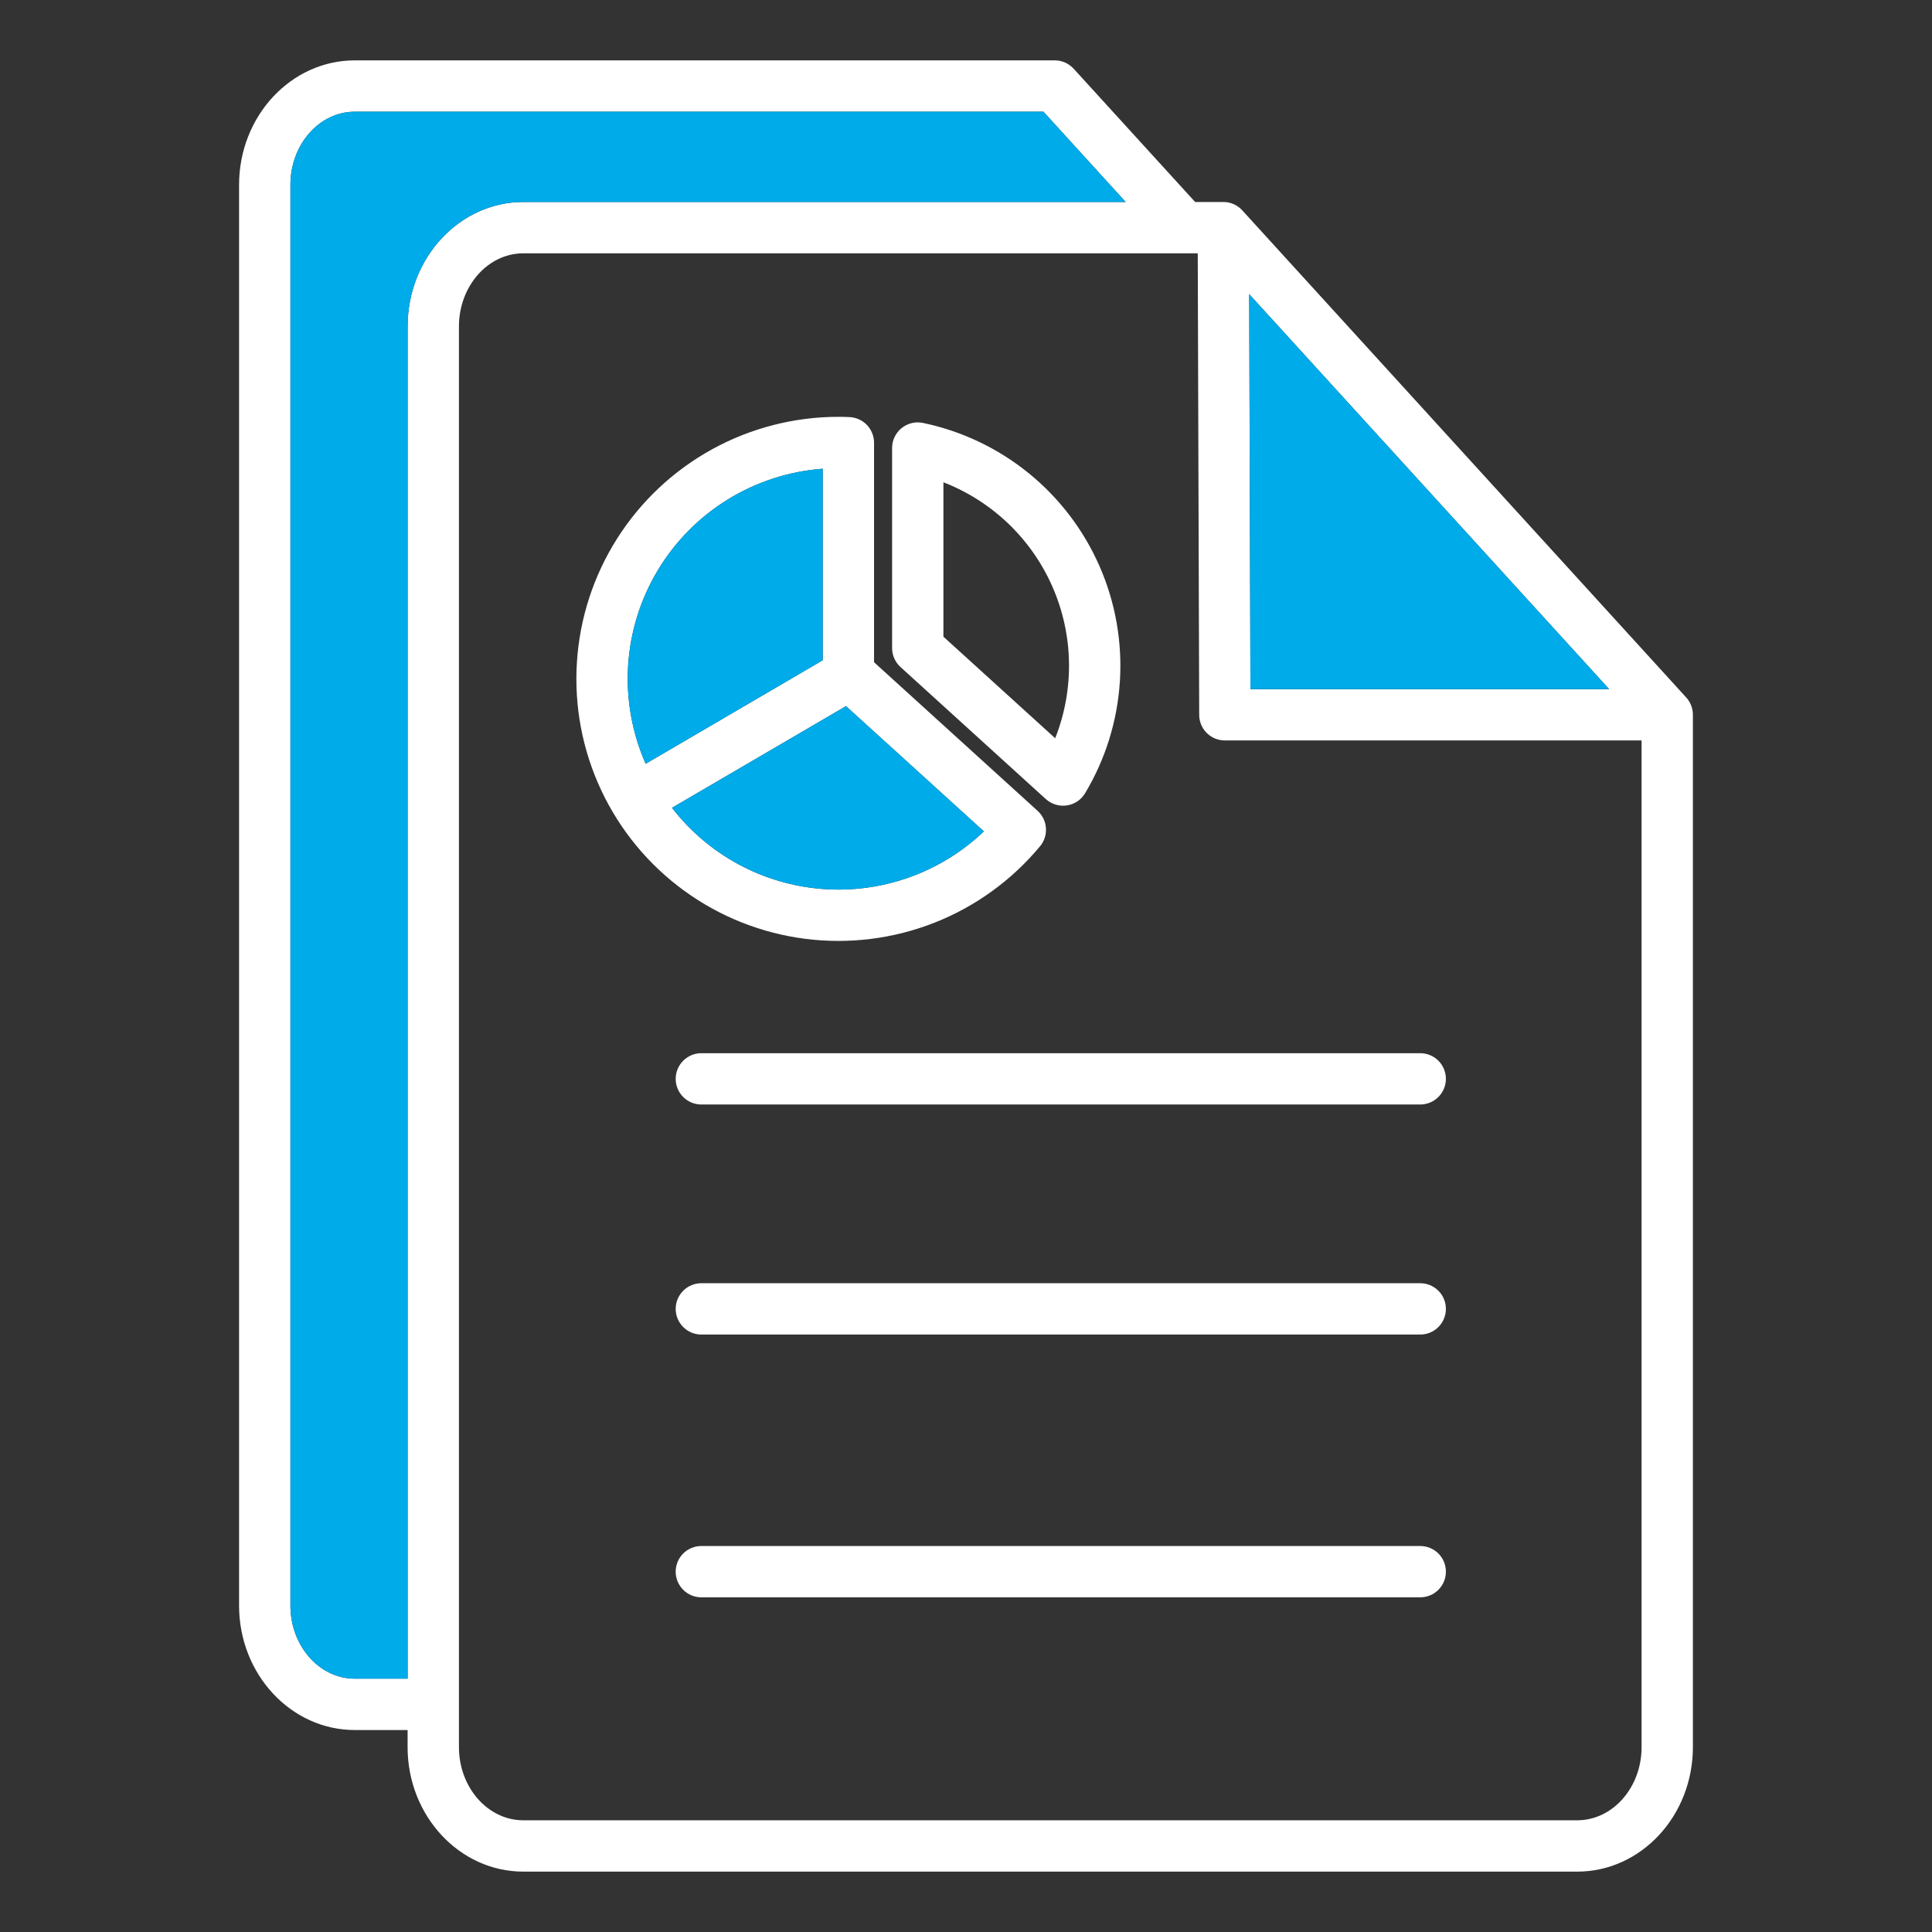<svg width="104" height="104" viewBox="0 0 104 104" fill="none" xmlns="http://www.w3.org/2000/svg">
<rect x="0" y="0" width="104" height="104" fill="#333333" stroke="none"/>
<path fill-rule="evenodd" clip-rule="evenodd" d="M36.172 43.485L45.54 38.011L52.962 44.753C51.813 45.849 50.448 46.691 48.953 47.225C47.458 47.76 45.868 47.974 44.285 47.855C42.703 47.735 41.162 47.285 39.765 46.532C38.367 45.779 37.144 44.741 36.173 43.485H36.172ZM44.287 25.233C42.476 25.367 40.725 25.934 39.179 26.886C37.634 27.838 36.339 29.148 35.405 30.704C34.471 32.261 33.925 34.019 33.812 35.83C33.699 37.642 34.023 39.455 34.756 41.115L44.287 35.543V25.233ZM55.987 45.554C56.215 45.28 56.328 44.929 56.303 44.574C56.279 44.219 56.118 43.887 55.854 43.647L47.05 35.648V23.832C47.05 23.475 46.912 23.133 46.665 22.875C46.418 22.618 46.081 22.467 45.725 22.452C45.53 22.442 45.332 22.438 45.133 22.438C42.758 22.438 40.421 23.038 38.34 24.181C36.258 25.325 34.499 26.976 33.226 28.981C31.952 30.985 31.206 33.279 31.055 35.649C30.904 38.02 31.354 40.39 32.364 42.539C33.373 44.689 34.909 46.549 36.829 47.947C38.749 49.346 40.991 50.236 43.347 50.537C45.703 50.837 48.096 50.538 50.306 49.667C52.516 48.796 54.469 47.381 55.986 45.554L55.987 45.554ZM50.784 25.961V34.273L56.801 39.739C57.316 38.44 57.568 37.052 57.544 35.654C57.52 34.257 57.219 32.879 56.66 31.598C56.1 30.317 55.293 29.16 54.285 28.193C53.276 27.225 52.086 26.467 50.784 25.961H50.784ZM56.297 43.014C56.448 43.151 56.628 43.253 56.823 43.312C57.019 43.372 57.225 43.387 57.427 43.357C57.629 43.328 57.822 43.253 57.992 43.14C58.161 43.027 58.304 42.877 58.409 42.702C59.505 40.875 60.147 38.813 60.283 36.687C60.419 34.561 60.044 32.434 59.19 30.483C58.336 28.531 57.027 26.813 55.373 25.47C53.719 24.128 51.769 23.201 49.683 22.766C49.482 22.724 49.275 22.727 49.075 22.776C48.876 22.825 48.69 22.917 48.531 23.046C48.371 23.176 48.243 23.339 48.155 23.525C48.067 23.71 48.021 23.913 48.022 24.118V34.882C48.021 35.075 48.061 35.266 48.139 35.442C48.217 35.619 48.331 35.777 48.474 35.907L56.297 43.014H56.297ZM77.833 84.603C77.833 84.969 77.688 85.321 77.429 85.58C77.17 85.839 76.819 85.984 76.452 85.984H37.753C37.387 85.984 37.036 85.839 36.777 85.58C36.518 85.321 36.372 84.969 36.372 84.603C36.372 84.237 36.518 83.885 36.777 83.626C37.036 83.368 37.387 83.222 37.753 83.222H76.452C76.819 83.222 77.17 83.368 77.429 83.626C77.688 83.885 77.833 84.237 77.833 84.603ZM77.833 70.458C77.833 70.824 77.688 71.175 77.429 71.434C77.17 71.694 76.819 71.839 76.452 71.839H37.753C37.387 71.839 37.036 71.694 36.777 71.434C36.518 71.175 36.372 70.824 36.372 70.458C36.372 70.091 36.518 69.74 36.777 69.481C37.036 69.222 37.387 69.076 37.753 69.076H76.452C76.819 69.076 77.17 69.222 77.429 69.481C77.688 69.74 77.833 70.091 77.833 70.458ZM77.833 58.075C77.833 58.441 77.687 58.792 77.428 59.051C77.169 59.31 76.818 59.456 76.452 59.456H37.753C37.387 59.456 37.036 59.311 36.777 59.052C36.518 58.793 36.372 58.441 36.372 58.075C36.372 57.709 36.518 57.357 36.777 57.098C37.036 56.839 37.387 56.694 37.753 56.694H76.452C76.819 56.694 77.17 56.839 77.429 57.098C77.688 57.357 77.833 57.709 77.833 58.075ZM84.901 97.987C86.813 97.987 88.367 96.22 88.367 94.05V39.858H65.934C65.568 39.858 65.218 39.714 64.959 39.456C64.7 39.198 64.554 38.848 64.553 38.482L64.475 13.636H28.171C26.261 13.636 24.705 15.403 24.705 17.573V94.049C24.705 96.221 26.261 97.987 28.171 97.987L84.901 97.987ZM19.098 90.364H21.942V17.573C21.942 13.878 24.738 10.873 28.171 10.873H60.595L56.169 6.013H19.098C17.186 6.013 15.633 7.78 15.633 9.95V86.427C15.633 88.598 17.187 90.364 19.099 90.364L19.098 90.364ZM86.62 37.095H67.311L67.245 15.834L86.62 37.095ZM90.771 37.547L66.873 11.324C66.744 11.182 66.587 11.068 66.411 10.99C66.235 10.912 66.045 10.872 65.853 10.873H64.335L57.798 3.702C57.669 3.56 57.512 3.446 57.336 3.368C57.16 3.29 56.97 3.25 56.778 3.25H19.098C15.662 3.25 12.869 6.256 12.869 9.951V86.427C12.869 90.122 15.661 93.128 19.097 93.128H21.941V94.049C21.941 97.744 24.735 100.75 28.169 100.75H84.901C88.338 100.75 91.129 97.744 91.129 94.049V38.477C91.129 38.133 91.002 37.801 90.771 37.547Z" fill="white"/>
<path fill-rule="evenodd" clip-rule="evenodd" d="M86.619 37.095L67.244 15.834L67.311 37.095H86.619Z" fill="#00ABEA"/>
<path fill-rule="evenodd" clip-rule="evenodd" d="M44.287 35.543V25.233C42.477 25.367 40.725 25.934 39.179 26.886C37.634 27.838 36.34 29.147 35.406 30.704C34.472 32.261 33.925 34.019 33.812 35.83C33.699 37.642 34.023 39.455 34.756 41.115L44.287 35.543Z" fill="#00ABEA"/>
<path fill-rule="evenodd" clip-rule="evenodd" d="M45.54 38.011L36.173 43.485C37.144 44.741 38.367 45.779 39.765 46.532C41.162 47.285 42.703 47.735 44.285 47.855C45.868 47.974 47.458 47.76 48.953 47.225C50.448 46.691 51.813 45.849 52.962 44.753L45.54 38.011Z" fill="#00ABEA"/>
<path fill-rule="evenodd" clip-rule="evenodd" d="M21.942 17.573C21.942 13.878 24.738 10.872 28.171 10.872H60.595L56.168 6.012H19.098C17.186 6.012 15.633 7.78 15.633 9.95V86.427C15.633 88.598 17.187 90.364 19.099 90.364H21.942L21.942 17.573Z" fill="#00ABEA"/>
</svg>
